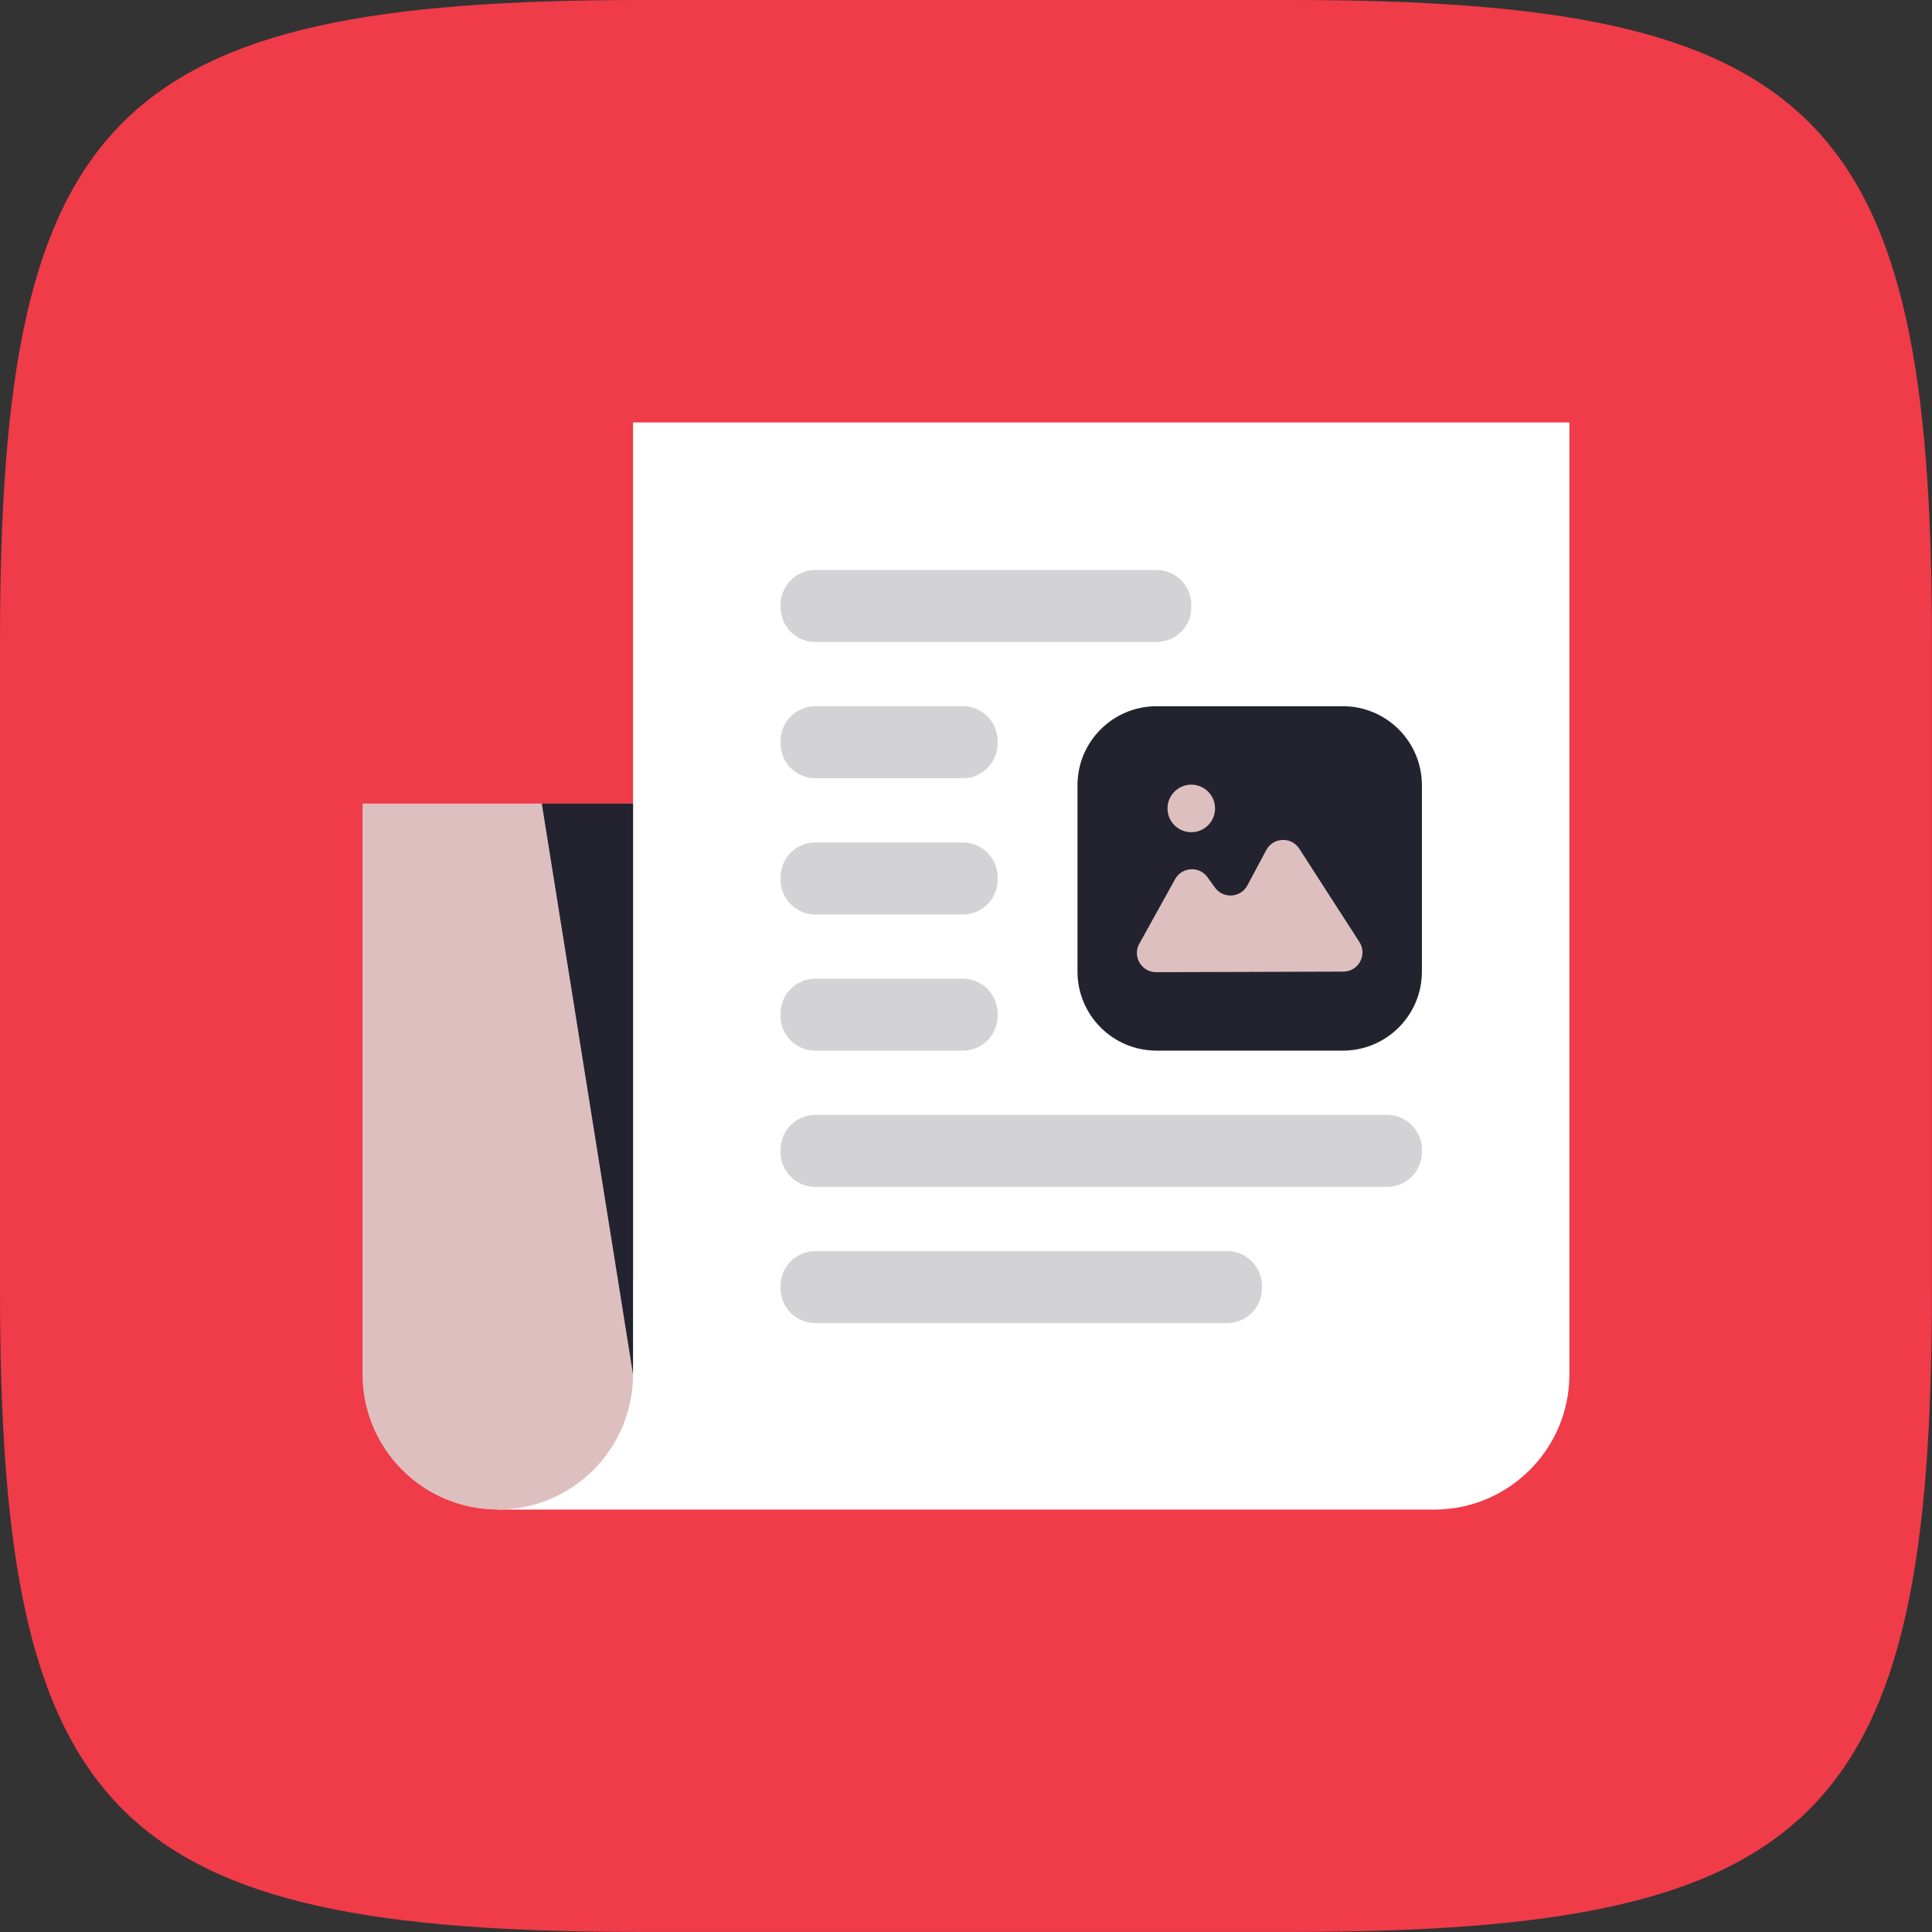 <svg width="100%" height="100%" viewBox="0 0 169 169" fill="none" xmlns="http://www.w3.org/2000/svg">
<rect x="0" y="0" width="169" height="169" fill="#333333" stroke="none"/>
<g clip-path="url(#clip0_6394_2309)">
<path d="M0 56.106C0 9.905 9.905 0 56.106 0H112.889C159.095 0 168.995 9.905 168.995 56.106V112.889C168.995 159.095 159.091 168.995 112.889 168.995H56.106C9.905 169 0 159.095 0 112.889V56.106Z" fill="#F03B49"/>
<path d="M55.373 36.955V111.872H41.254L43.543 132.05H125.452C131.985 132.05 137.282 126.754 137.282 120.221V36.955H55.373Z" fill="white"/>
<path d="M31.718 70.289H55.373V120.221C55.373 126.749 50.071 132.05 43.543 132.05C37.015 132.05 31.713 126.749 31.713 120.221V70.289H31.718Z" fill="#DEBFBF"/>
<path d="M101.165 49.862H71.322C69.641 49.862 68.279 51.224 68.279 52.904V53.118C68.279 54.798 69.641 56.16 71.322 56.16H101.165C102.845 56.16 104.207 54.798 104.207 53.118V52.904C104.207 51.224 102.845 49.862 101.165 49.862Z" fill="#D3D3D5"/>
<path d="M84.223 61.776H71.322C69.641 61.776 68.279 63.138 68.279 64.818V65.033C68.279 66.713 69.641 68.075 71.322 68.075H84.223C85.903 68.075 87.265 66.713 87.265 65.033V64.818C87.265 63.138 85.903 61.776 84.223 61.776Z" fill="#D3D3D5"/>
<path d="M84.223 73.695H71.322C69.641 73.695 68.279 75.057 68.279 76.737V76.952C68.279 78.632 69.641 79.994 71.322 79.994H84.223C85.903 79.994 87.265 78.632 87.265 76.952V76.737C87.265 75.057 85.903 73.695 84.223 73.695Z" fill="#D3D3D5"/>
<path d="M84.223 85.61H71.322C69.641 85.61 68.279 86.972 68.279 88.652V88.866C68.279 90.546 69.641 91.908 71.322 91.908H84.223C85.903 91.908 87.265 90.546 87.265 88.866V88.652C87.265 86.972 85.903 85.61 84.223 85.61Z" fill="#D3D3D5"/>
<path d="M117.463 61.776H101.17C97.349 61.776 94.252 64.873 94.252 68.693V84.986C94.252 88.806 97.349 91.903 101.17 91.903H117.463C121.283 91.903 124.38 88.806 124.38 84.986V68.693C124.38 64.873 121.283 61.776 117.463 61.776Z" fill="#22232E"/>
<path d="M121.338 97.524H71.322C69.641 97.524 68.279 98.886 68.279 100.566V100.781C68.279 102.461 69.641 103.823 71.322 103.823H121.338C123.018 103.823 124.38 102.461 124.38 100.781V100.566C124.38 98.886 123.018 97.524 121.338 97.524Z" fill="#D3D3D5"/>
<path d="M107.344 109.438H71.322C69.641 109.438 68.279 110.8 68.279 112.48V112.695C68.279 114.375 69.641 115.737 71.322 115.737H107.344C109.024 115.737 110.386 114.375 110.386 112.695V112.48C110.386 110.8 109.024 109.438 107.344 109.438Z" fill="#D3D3D5"/>
<path d="M99.664 82.547L102.791 76.902C103.389 75.825 104.905 75.735 105.623 76.733L106.272 77.635C107 78.643 108.531 78.543 109.114 77.446L110.765 74.359C111.368 73.231 112.964 73.167 113.658 74.244L118.914 82.403C119.632 83.52 118.834 84.986 117.508 84.991L101.135 85.041C99.853 85.041 99.04 83.67 99.659 82.547H99.664Z" fill="#DEBFBF"/>
<path d="M104.207 72.798C105.355 72.798 106.286 71.867 106.286 70.718C106.286 69.569 105.355 68.638 104.207 68.638C103.058 68.638 102.127 69.569 102.127 70.718C102.127 71.867 103.058 72.798 104.207 72.798Z" fill="#DEBFBF"/>
<path d="M47.393 70.289L55.373 120.216V70.289H47.393Z" fill="#22232E"/>
</g>
<defs>
<clipPath id="clip0_6394_2309">
<rect width="169" height="169" fill="white"/>
</clipPath>
</defs>
</svg>
